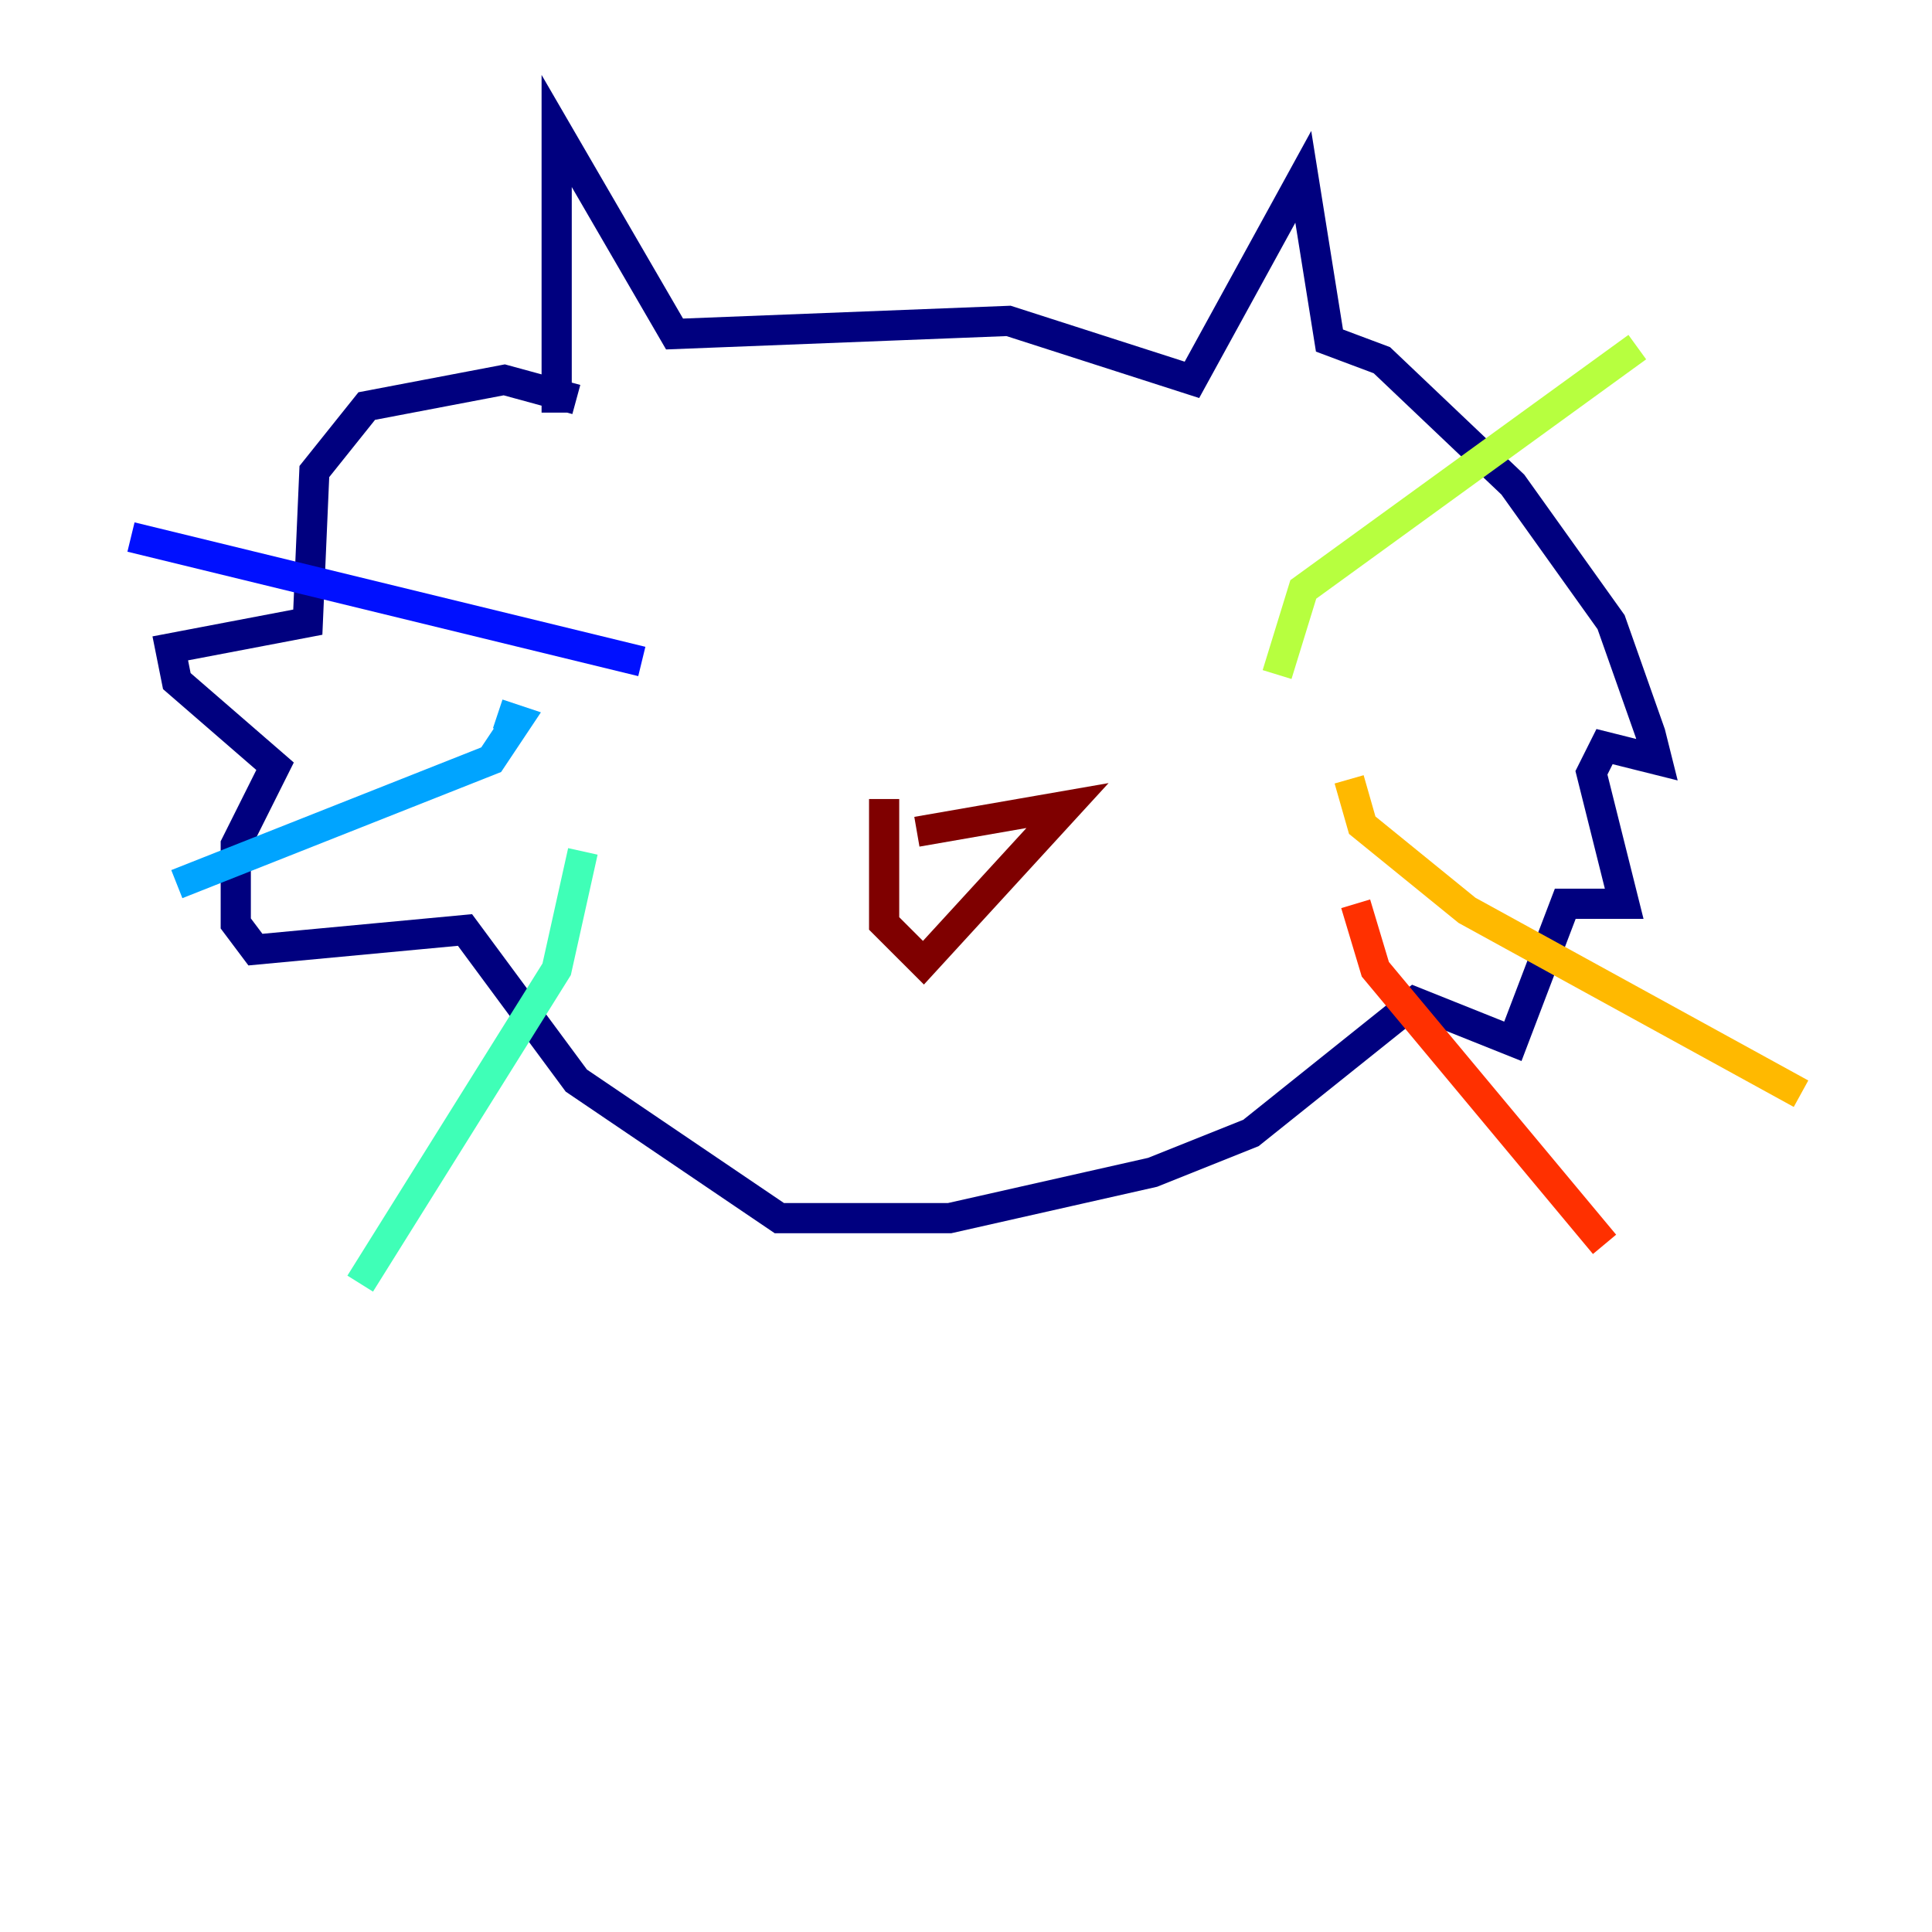<?xml version="1.0" encoding="utf-8" ?>
<svg baseProfile="tiny" height="128" version="1.2" viewBox="0,0,128,128" width="128" xmlns="http://www.w3.org/2000/svg" xmlns:ev="http://www.w3.org/2001/xml-events" xmlns:xlink="http://www.w3.org/1999/xlink"><defs /><polyline fill="none" points="36.881,27.336 36.881,8.678 44.691,22.129 66.82,21.261 78.969,25.166 86.346,11.715 88.081,22.563 91.552,23.864 100.231,32.108 106.739,41.22 109.342,48.597 109.776,50.332 106.305,49.464 105.437,51.2 107.607,59.878 103.702,59.878 100.231,68.99 93.722,66.386 82.875,75.064 76.366,77.668 62.915,80.705 51.634,80.705 38.183,71.593 30.807,61.614 16.922,62.915 15.62,61.18 15.62,55.973 18.224,50.766 11.715,45.125 11.281,42.956 20.393,41.22 20.827,31.241 24.298,26.902 33.41,25.166 38.183,26.468" stroke="#00007f" stroke-width="2" /><polyline fill="none" points="42.522,43.824 8.678,35.58" stroke="#0010ff" stroke-width="2" /><polyline fill="none" points="32.976,47.295 34.278,47.729 32.542,50.332 11.715,58.576" stroke="#00a4ff" stroke-width="2" /><polyline fill="none" points="38.617,56.407 36.881,64.217 23.864,85.044" stroke="#3fffb7" stroke-width="2" /><polyline fill="none" points="84.61,44.691 86.346,39.051 108.475,22.997" stroke="#b7ff3f" stroke-width="2" /><polyline fill="none" points="89.383,51.634 90.251,54.671 97.193,60.312 119.322,72.461" stroke="#ffb900" stroke-width="2" /><polyline fill="none" points="89.817,59.878 91.119,64.217 106.305,82.441" stroke="#ff3000" stroke-width="2" /><polyline fill="none" points="60.746,55.105 70.725,53.37 61.18,63.783 58.576,61.18 58.576,52.936" stroke="#7f0000" stroke-width="2" /></svg>